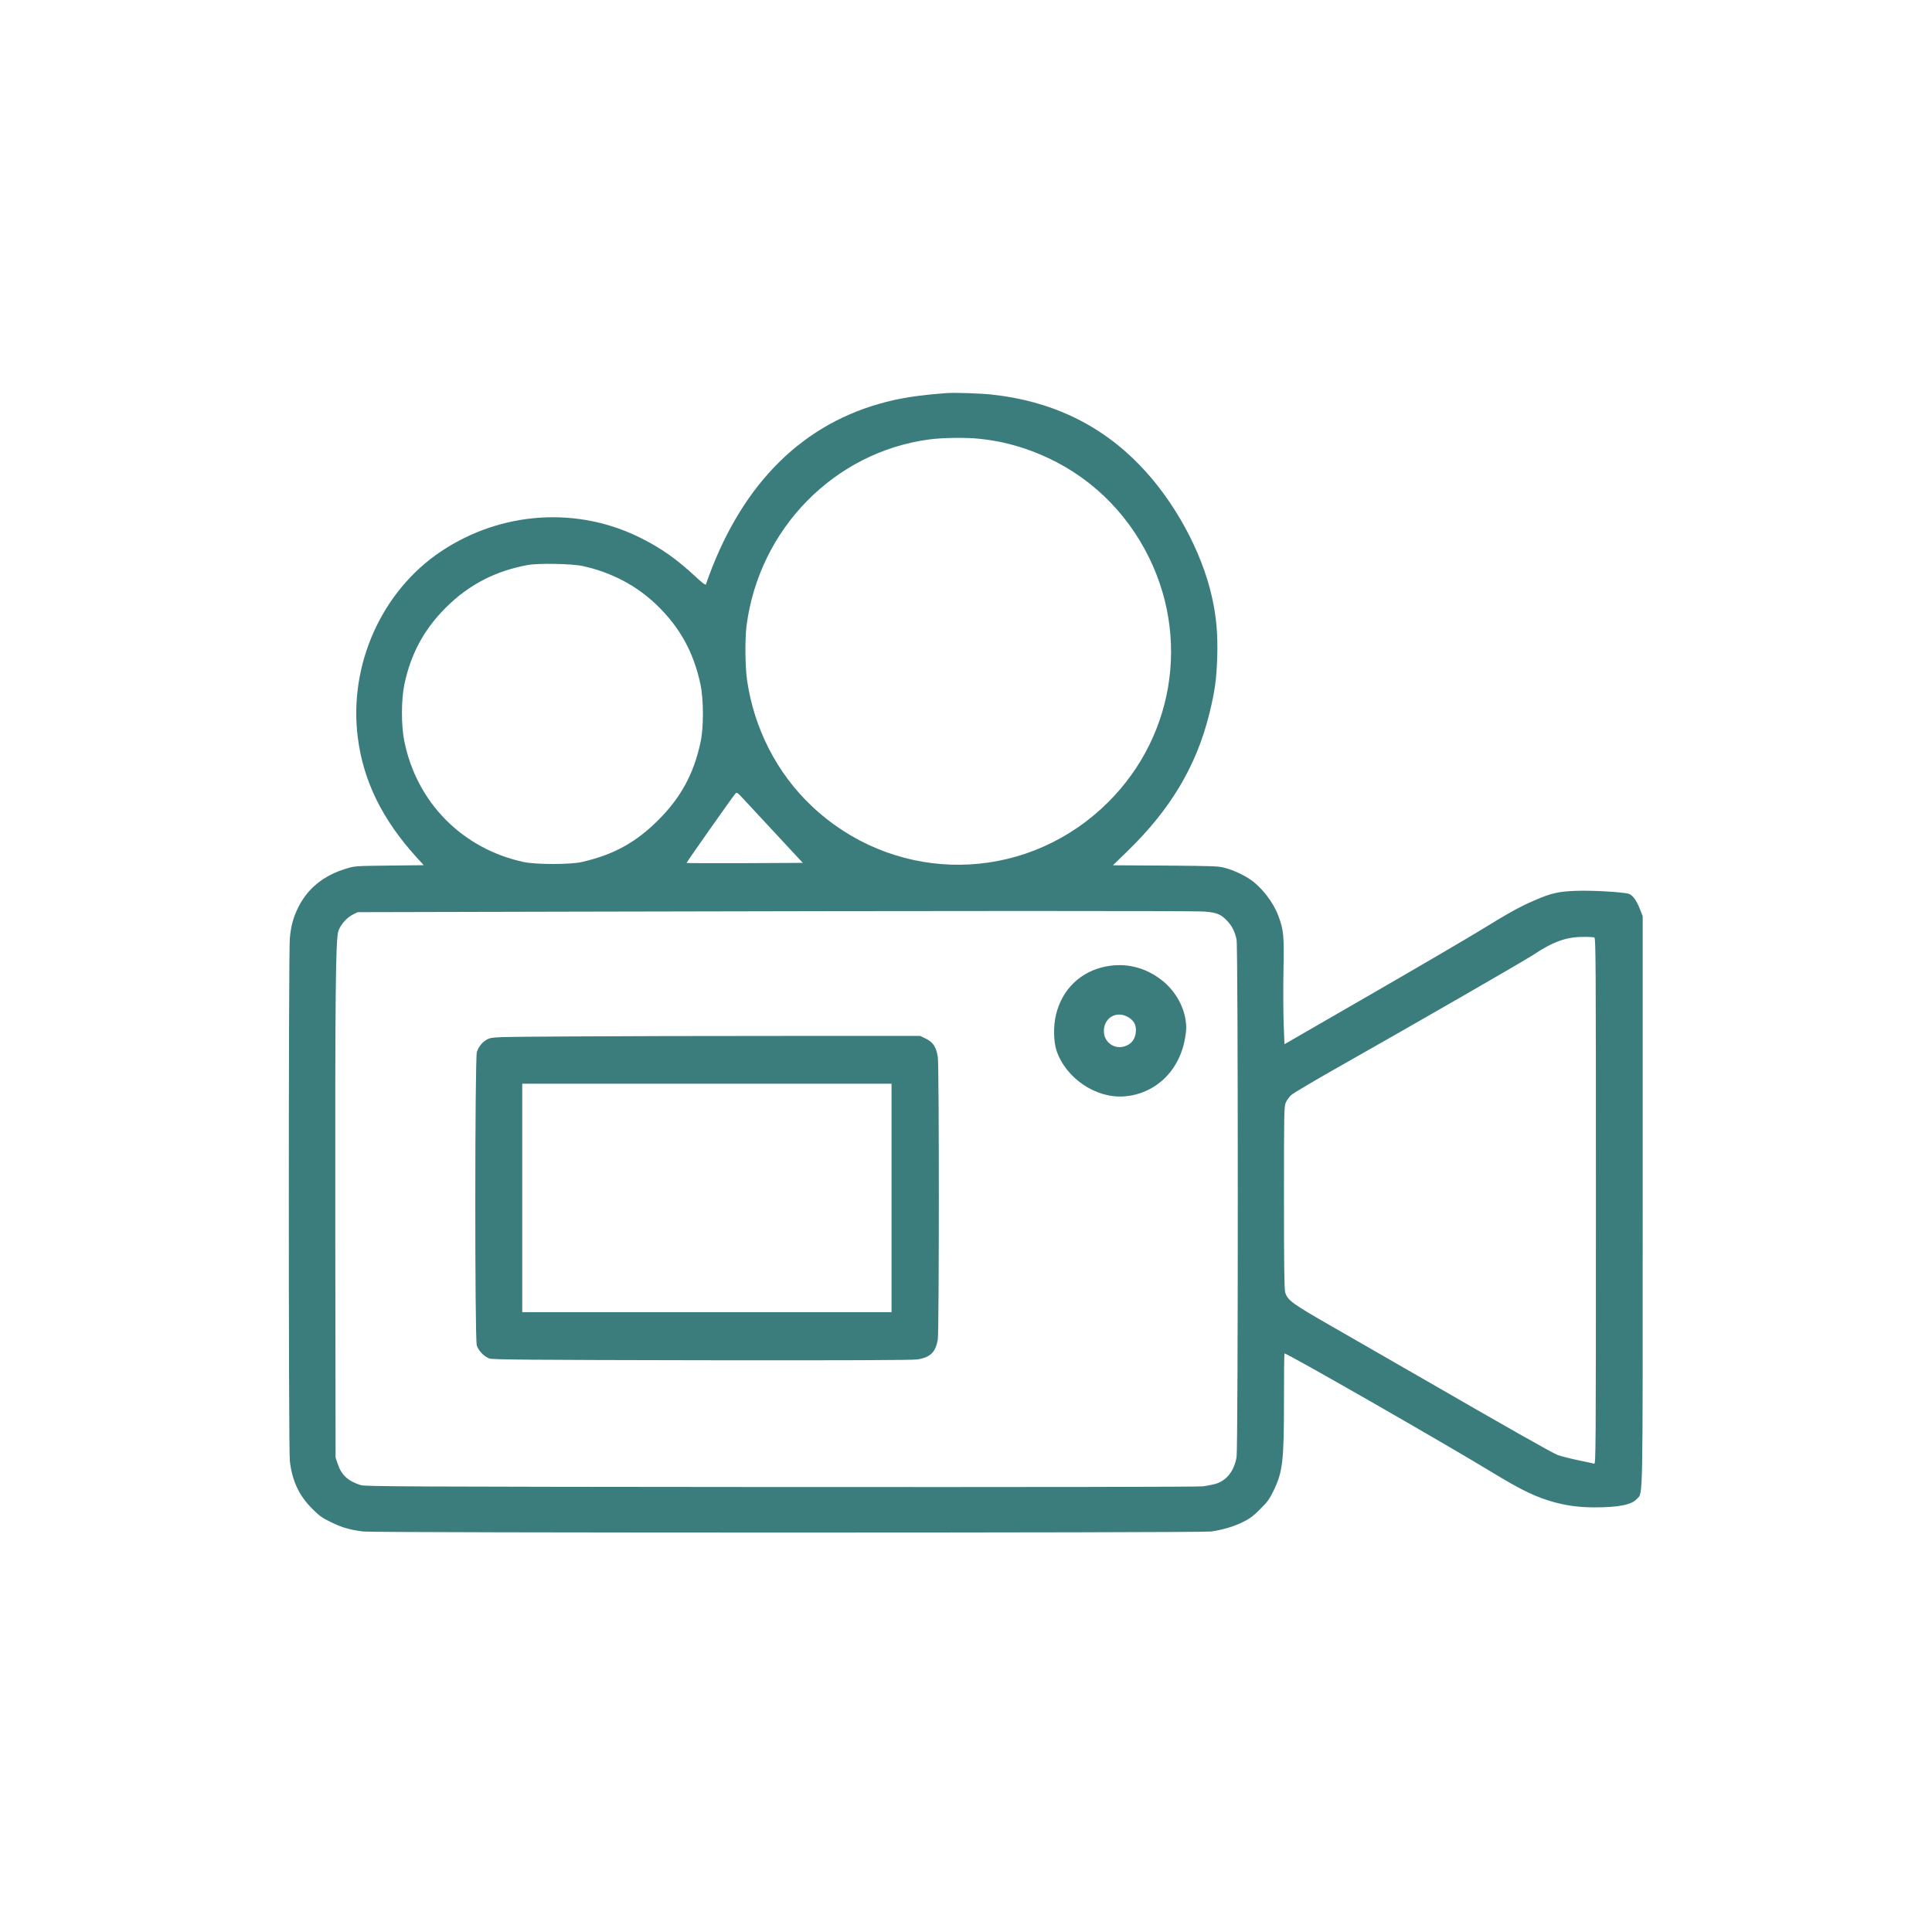 <?xml version="1.0" standalone="no"?>
<!DOCTYPE svg PUBLIC "-//W3C//DTD SVG 20010904//EN"
 "http://www.w3.org/TR/2001/REC-SVG-20010904/DTD/svg10.dtd">
<svg version="1.0" xmlns="http://www.w3.org/2000/svg"
 width="80" height="80" viewBox="0 0 1920 1164"
 preserveAspectRatio="xMidYMid meet">

<g transform="translate(0,1164) scale(0.1,-0.1)"
fill="#3b7d7d" stroke="none">
<path d="M9415 11514 c-299 -22 -483 -51 -681 -108 -806 -232 -1389 -840
-1719 -1794 -3 -9 -41 19 -102 77 -193 178 -335 278 -538 381 -632 320 -1391
271 -1991 -129 -592 -395 -921 -1131 -828 -1853 56 -431 241 -809 581 -1185
l74 -81 -343 -4 c-340 -4 -344 -4 -433 -32 -223 -68 -382 -199 -475 -391 -47
-98 -68 -175 -80 -302 -13 -136 -13 -5069 0 -5188 22 -199 90 -345 220 -476
75 -75 100 -93 191 -137 112 -54 185 -75 319 -92 115 -14 8326 -14 8425 0 117
17 226 49 315 93 67 33 103 59 171 127 72 71 94 100 133 180 94 193 106 294
106 905 0 256 2 465 5 465 30 0 1594 -896 2072 -1187 290 -176 428 -242 613
-293 126 -34 248 -50 397 -50 241 0 370 26 421 85 61 68 57 -115 57 2965 l0
2825 -23 59 c-37 98 -78 154 -120 165 -69 17 -369 34 -518 28 -176 -6 -246
-22 -417 -96 -142 -61 -257 -125 -525 -290 -112 -69 -598 -354 -1080 -632
l-877 -506 -8 201 c-4 110 -5 347 -2 526 7 357 2 407 -51 549 -49 133 -164
282 -276 359 -70 48 -165 92 -247 115 -72 20 -102 21 -598 25 l-523 3 141 137
c431 417 689 849 818 1372 55 225 71 341 78 570 6 221 -9 393 -53 588 -102
456 -374 953 -714 1306 -392 407 -884 642 -1475 705 -105 12 -367 20 -440 15z
m323 -455 c209 -22 397 -71 594 -153 477 -199 859 -560 1089 -1031 430 -880
207 -1921 -546 -2553 -828 -695 -2029 -655 -2814 93 -341 325 -565 762 -636
1240 -20 133 -23 411 -6 545 124 964 872 1727 1816 1853 133 18 370 21 503 6z
m-3948 -1264 c285 -62 533 -193 733 -384 232 -222 370 -472 438 -791 32 -150
33 -429 1 -576 -68 -315 -194 -548 -421 -775 -223 -222 -441 -342 -756 -415
-115 -27 -463 -27 -584 0 -609 133 -1061 593 -1183 1201 -32 156 -31 413 1
565 64 303 195 545 410 760 230 230 495 367 821 426 103 18 437 12 540 -11z
m1928 -2670 l260 -280 -575 -3 c-317 -1 -578 0 -580 2 -4 3 452 650 485 689
14 16 20 12 82 -55 37 -40 184 -199 328 -353z m4252 -764 c124 -10 165 -27
228 -95 48 -52 74 -105 91 -184 16 -75 16 -5047 0 -5141 -23 -136 -95 -230
-201 -265 -29 -9 -89 -21 -133 -27 -51 -6 -1575 -8 -4200 -7 -3725 3 -4125 5
-4170 19 -126 40 -191 99 -228 209 l-22 65 -3 2245 c-2 2386 3 2912 32 2992
23 62 85 131 144 160 l47 23 2135 5 c3733 9 6172 9 6280 1z m3874 -257 c15 -6
16 -246 16 -2621 0 -2485 -1 -2614 -17 -2609 -10 3 -85 19 -166 36 -81 17
-171 40 -199 51 -53 21 -511 280 -1356 768 -284 164 -683 393 -887 510 -393
225 -439 258 -463 338 -9 30 -12 272 -12 944 0 859 1 906 19 944 10 22 34 54
52 72 19 17 203 127 409 244 846 479 1897 1084 1996 1149 199 132 329 179 496
179 53 1 103 -2 112 -5z"/>
<path d="M10989 5815 c-252 -50 -434 -227 -495 -480 -27 -111 -24 -264 5 -354
90 -273 389 -477 670 -457 314 23 555 255 609 585 13 77 14 107 4 175 -22 150
-115 304 -244 401 -163 124 -354 169 -549 130z m211 -497 c66 -34 93 -79 88
-150 -5 -71 -39 -119 -102 -143 -106 -41 -216 35 -216 148 0 128 117 202 230
145z"/>
<path d="M5670 5120 c-764 -5 -776 -5 -821 -26 -51 -24 -90 -69 -110 -129 -20
-59 -21 -2848 -1 -2915 17 -54 74 -113 127 -131 33 -11 409 -14 2110 -17 1440
-2 2091 1 2140 8 131 20 184 72 205 201 13 86 14 2707 0 2804 -15 98 -46 147
-117 182 l-58 28 -1350 0 c-742 0 -1699 -2 -2125 -5z m3190 -1605 l0 -1135
-1835 0 -1835 0 0 1135 0 1135 1835 0 1835 0 0 -1135z"/>
</g>
</svg>
